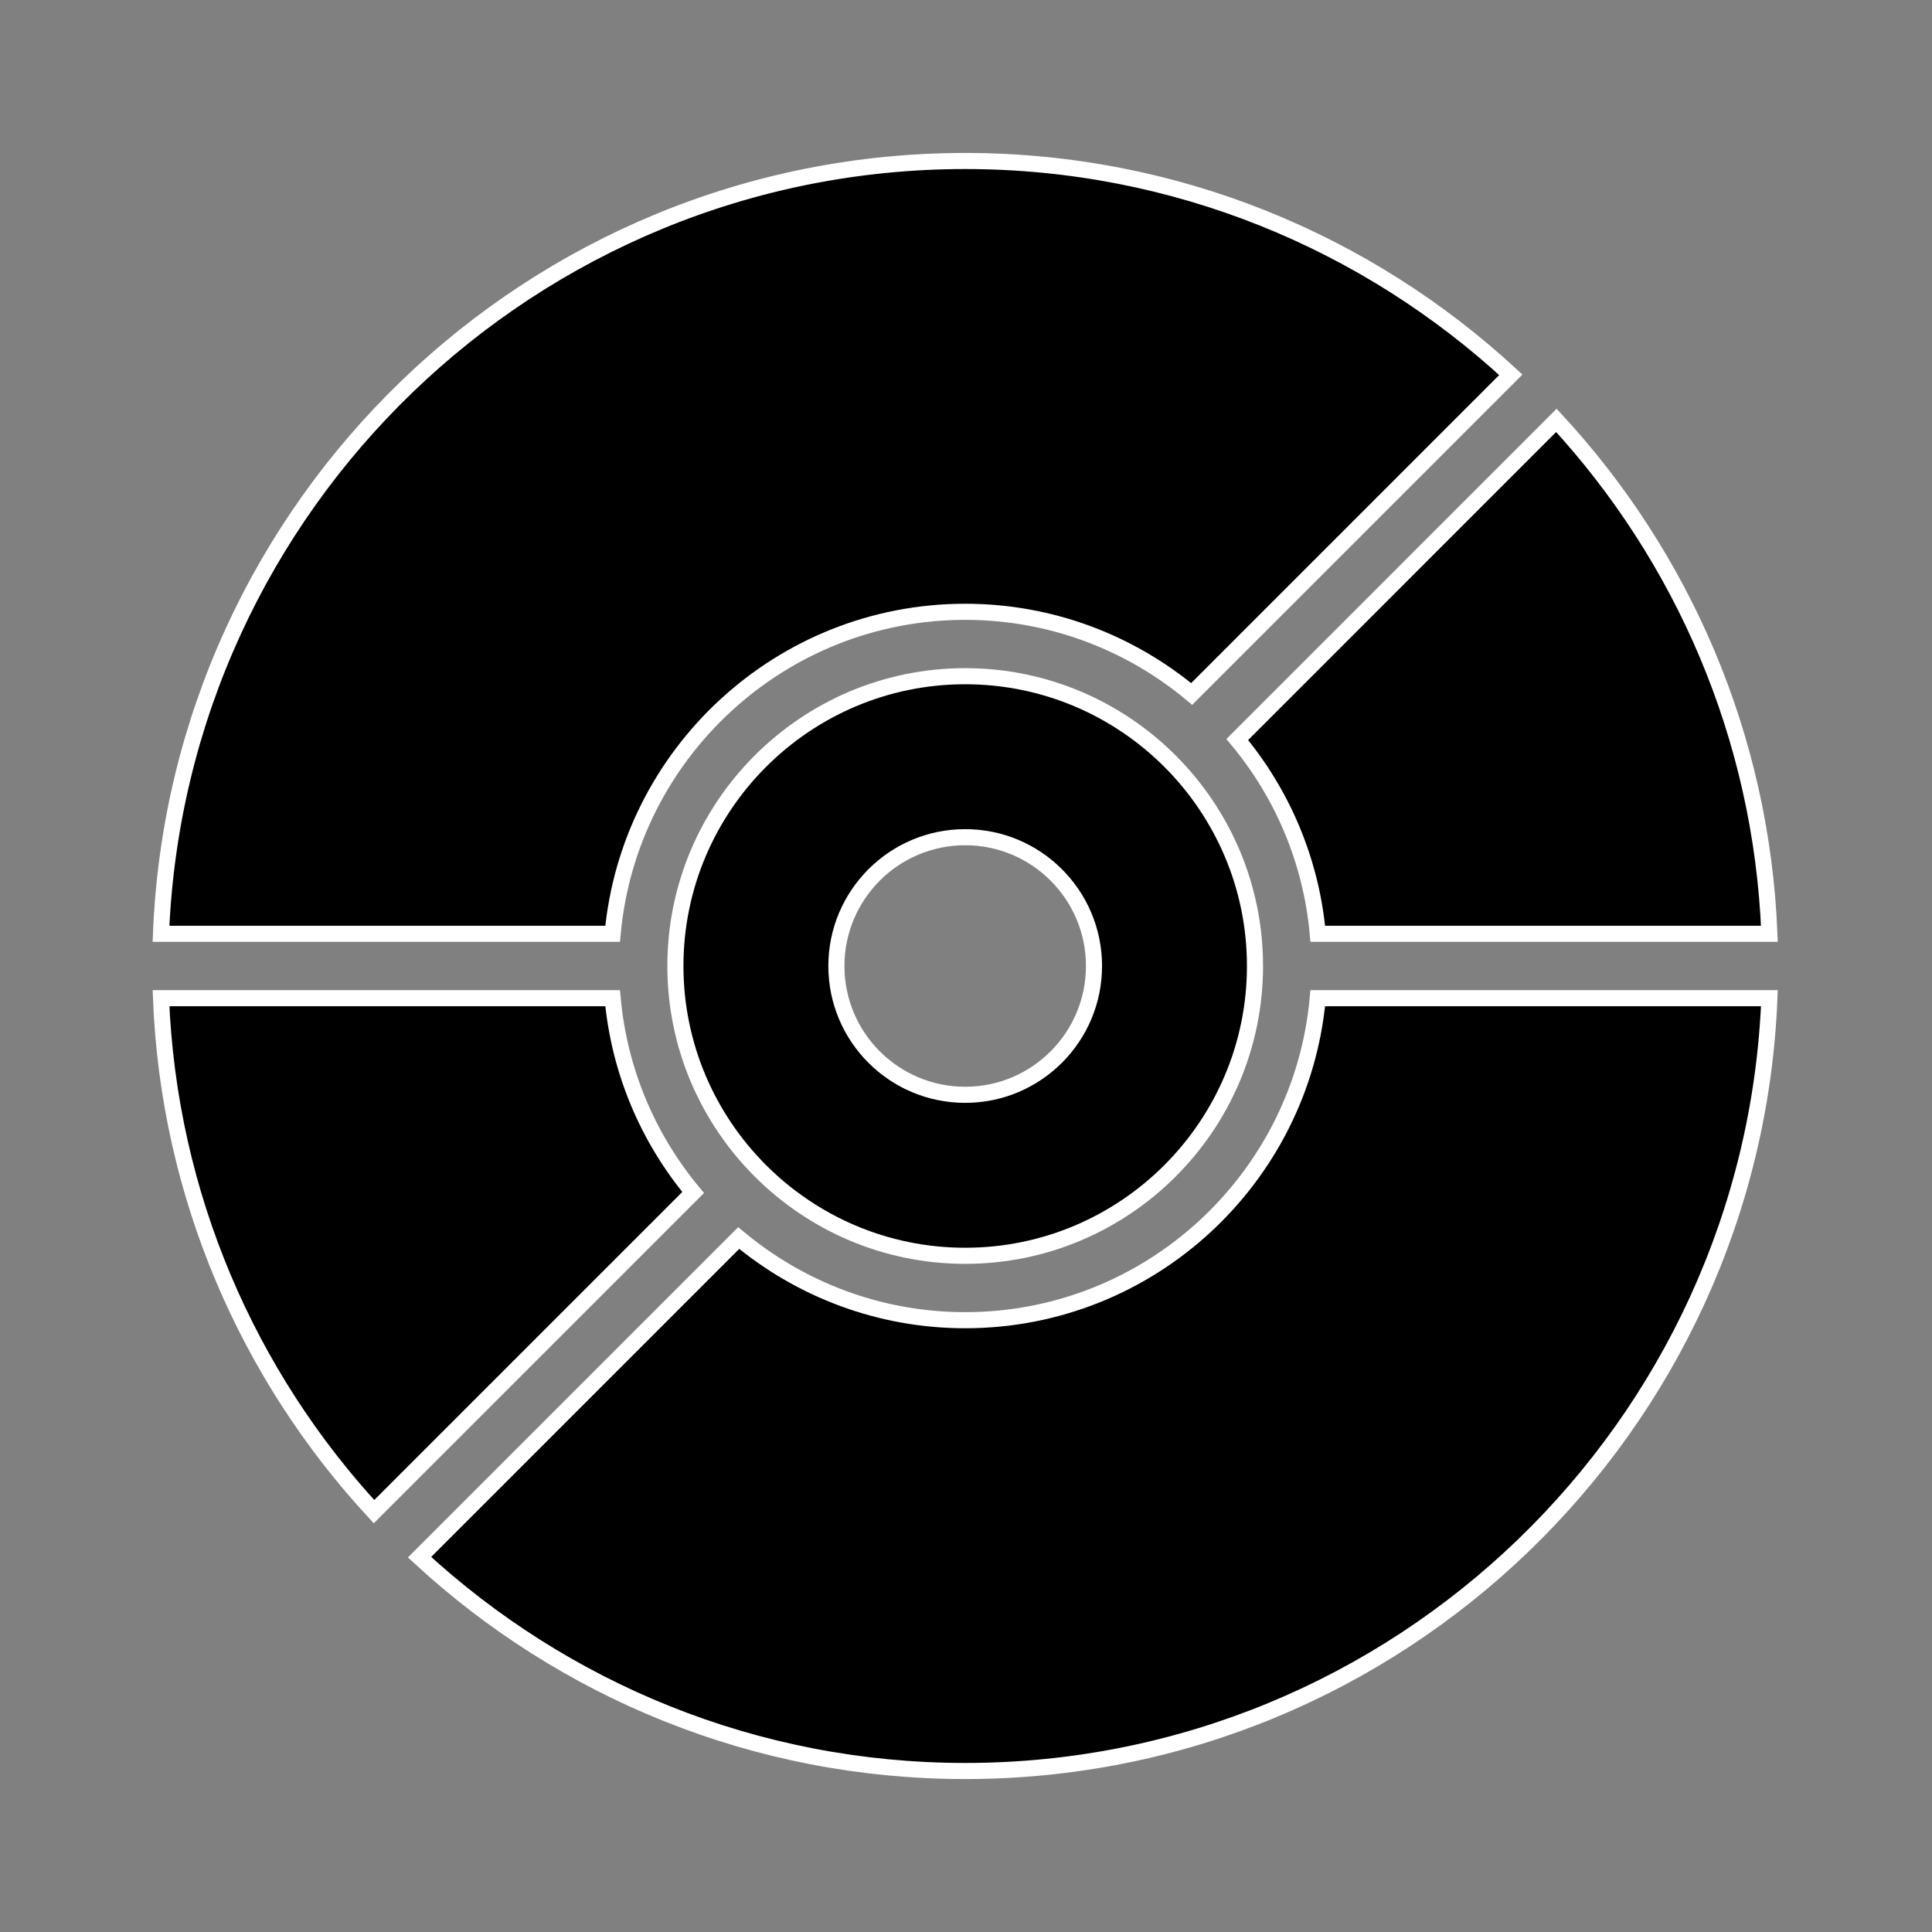 <?xml version="1.0" encoding="UTF-8" standalone="no"?>
<svg
   xmlns:ns="http://ns.adobe.com/SaveForWeb/1.0/"
   xmlns:dc="http://purl.org/dc/elements/1.1/"
   xmlns:cc="http://creativecommons.org/ns#"
   xmlns:rdf="http://www.w3.org/1999/02/22-rdf-syntax-ns#"
   xmlns:svg="http://www.w3.org/2000/svg"
   xmlns="http://www.w3.org/2000/svg"
   xmlns:sodipodi="http://sodipodi.sourceforge.net/DTD/sodipodi-0.dtd"
   xmlns:inkscape="http://www.inkscape.org/namespaces/inkscape"
   version="1.1"
   x="0px"
   y="0px"
   viewBox="0 0 60 60"
   enable-background="new 0 0 64 64"
   xml:space="preserve"
   id="svg22"
   sodipodi:docname="Logo.svg"
   inkscape:version="0.92.3 (2405546, 2018-03-11)"
   width="60"
   height="60"
   inkscape:export-filename="D:\Jang\Build\Source\PEBakery\Icon\ManagedWimLib\Logo128.png"
   inkscape:export-xdpi="243.32674"
   inkscape:export-ydpi="243.32674"><rect x="0" y="0" width="60" height="60" fill="#808080" stroke="none"/><defs
     id="defs26" /><sodipodi:namedview
     pagecolor="#ffffff"
     bordercolor="#666666"
     borderopacity="1"
     objecttolerance="10"
     gridtolerance="10"
     guidetolerance="10"
     inkscape:pageopacity="0"
     inkscape:pageshadow="2"
     inkscape:window-width="1280"
     inkscape:window-height="961"
     id="namedview24"
     showgrid="false"
     inkscape:zoom="2.95"
     inkscape:cx="-118.81356"
     inkscape:cy="22.000001"
     inkscape:window-x="-8"
     inkscape:window-y="938"
     inkscape:window-maximized="1"
     inkscape:current-layer="svg22"
     fit-margin-top="5"
     fit-margin-left="5"
     fit-margin-right="5"
     fit-margin-bottom="5" /><g
     id="g16"
     transform="translate(-2.025,-2)"
     style="stroke:#ffffff;stroke-width:0.5;stroke-miterlimit:4;stroke-dasharray:none;stroke-opacity:1"><g
       id="g14"
       style="stroke:#ffffff;stroke-width:0.5;stroke-miterlimit:4;stroke-dasharray:none;stroke-opacity:1"><path
         d="m 32,41 c 4.963,0 9,-4.037 9,-9 0,-4.963 -4.037,-9 -9,-9 -4.962,0 -9,4.038 -9,9 0,4.962 4.038,9 9,9 z m 0,-13 c 2.209,0 4,1.791 4,4 0,2.209 -1.791,4 -4,4 -2.209,0 -4,-1.79 -4,-4 0,-2.208 1.791,-4 4,-4 z"
         id="path4"
         inkscape:connector-curvature="0"
         style="stroke:#ffffff;stroke-width:0.5;stroke-miterlimit:4;stroke-dasharray:none;stroke-opacity:1" /><path
         d="M 21.051,33 H 7.025 c 0.243,6.14 2.708,11.716 6.615,15.946 l 9.912,-9.912 C 22.162,37.366 21.258,35.283 21.051,33 Z"
         id="path6"
         inkscape:connector-curvature="0"
         style="stroke:#ffffff;stroke-width:0.5;stroke-miterlimit:4;stroke-dasharray:none;stroke-opacity:1" /><path
         d="M 42.949,33 C 42.442,38.598 37.729,43 32,43 29.327,43 26.875,42.039 24.966,40.448 L 15.054,50.36 C 19.513,54.478 25.466,57 32,57 45.45,57 56.447,46.322 56.975,33 Z"
         id="path8"
         inkscape:connector-curvature="0"
         style="stroke:#ffffff;stroke-width:0.5;stroke-miterlimit:4;stroke-dasharray:none;stroke-opacity:1" /><path
         d="M 56.975,31 C 56.732,24.86 54.267,19.285 50.36,15.055 l -9.911,9.912 c 1.391,1.667 2.294,3.75 2.501,6.033 z"
         id="path10"
         inkscape:connector-curvature="0"
         style="stroke:#ffffff;stroke-width:0.5;stroke-miterlimit:4;stroke-dasharray:none;stroke-opacity:1" /><path
         d="M 21.051,31 C 21.559,25.402 26.272,21 32,21 c 2.674,0 5.125,0.96 7.034,2.552 L 48.945,13.64 C 44.487,9.522 38.533,7 32,7 18.55,7 7.553,17.677 7.025,31 Z"
         id="path12"
         inkscape:connector-curvature="0"
         style="stroke:#ffffff;stroke-width:0.5;stroke-miterlimit:4;stroke-dasharray:none;stroke-opacity:1" /></g></g></svg>